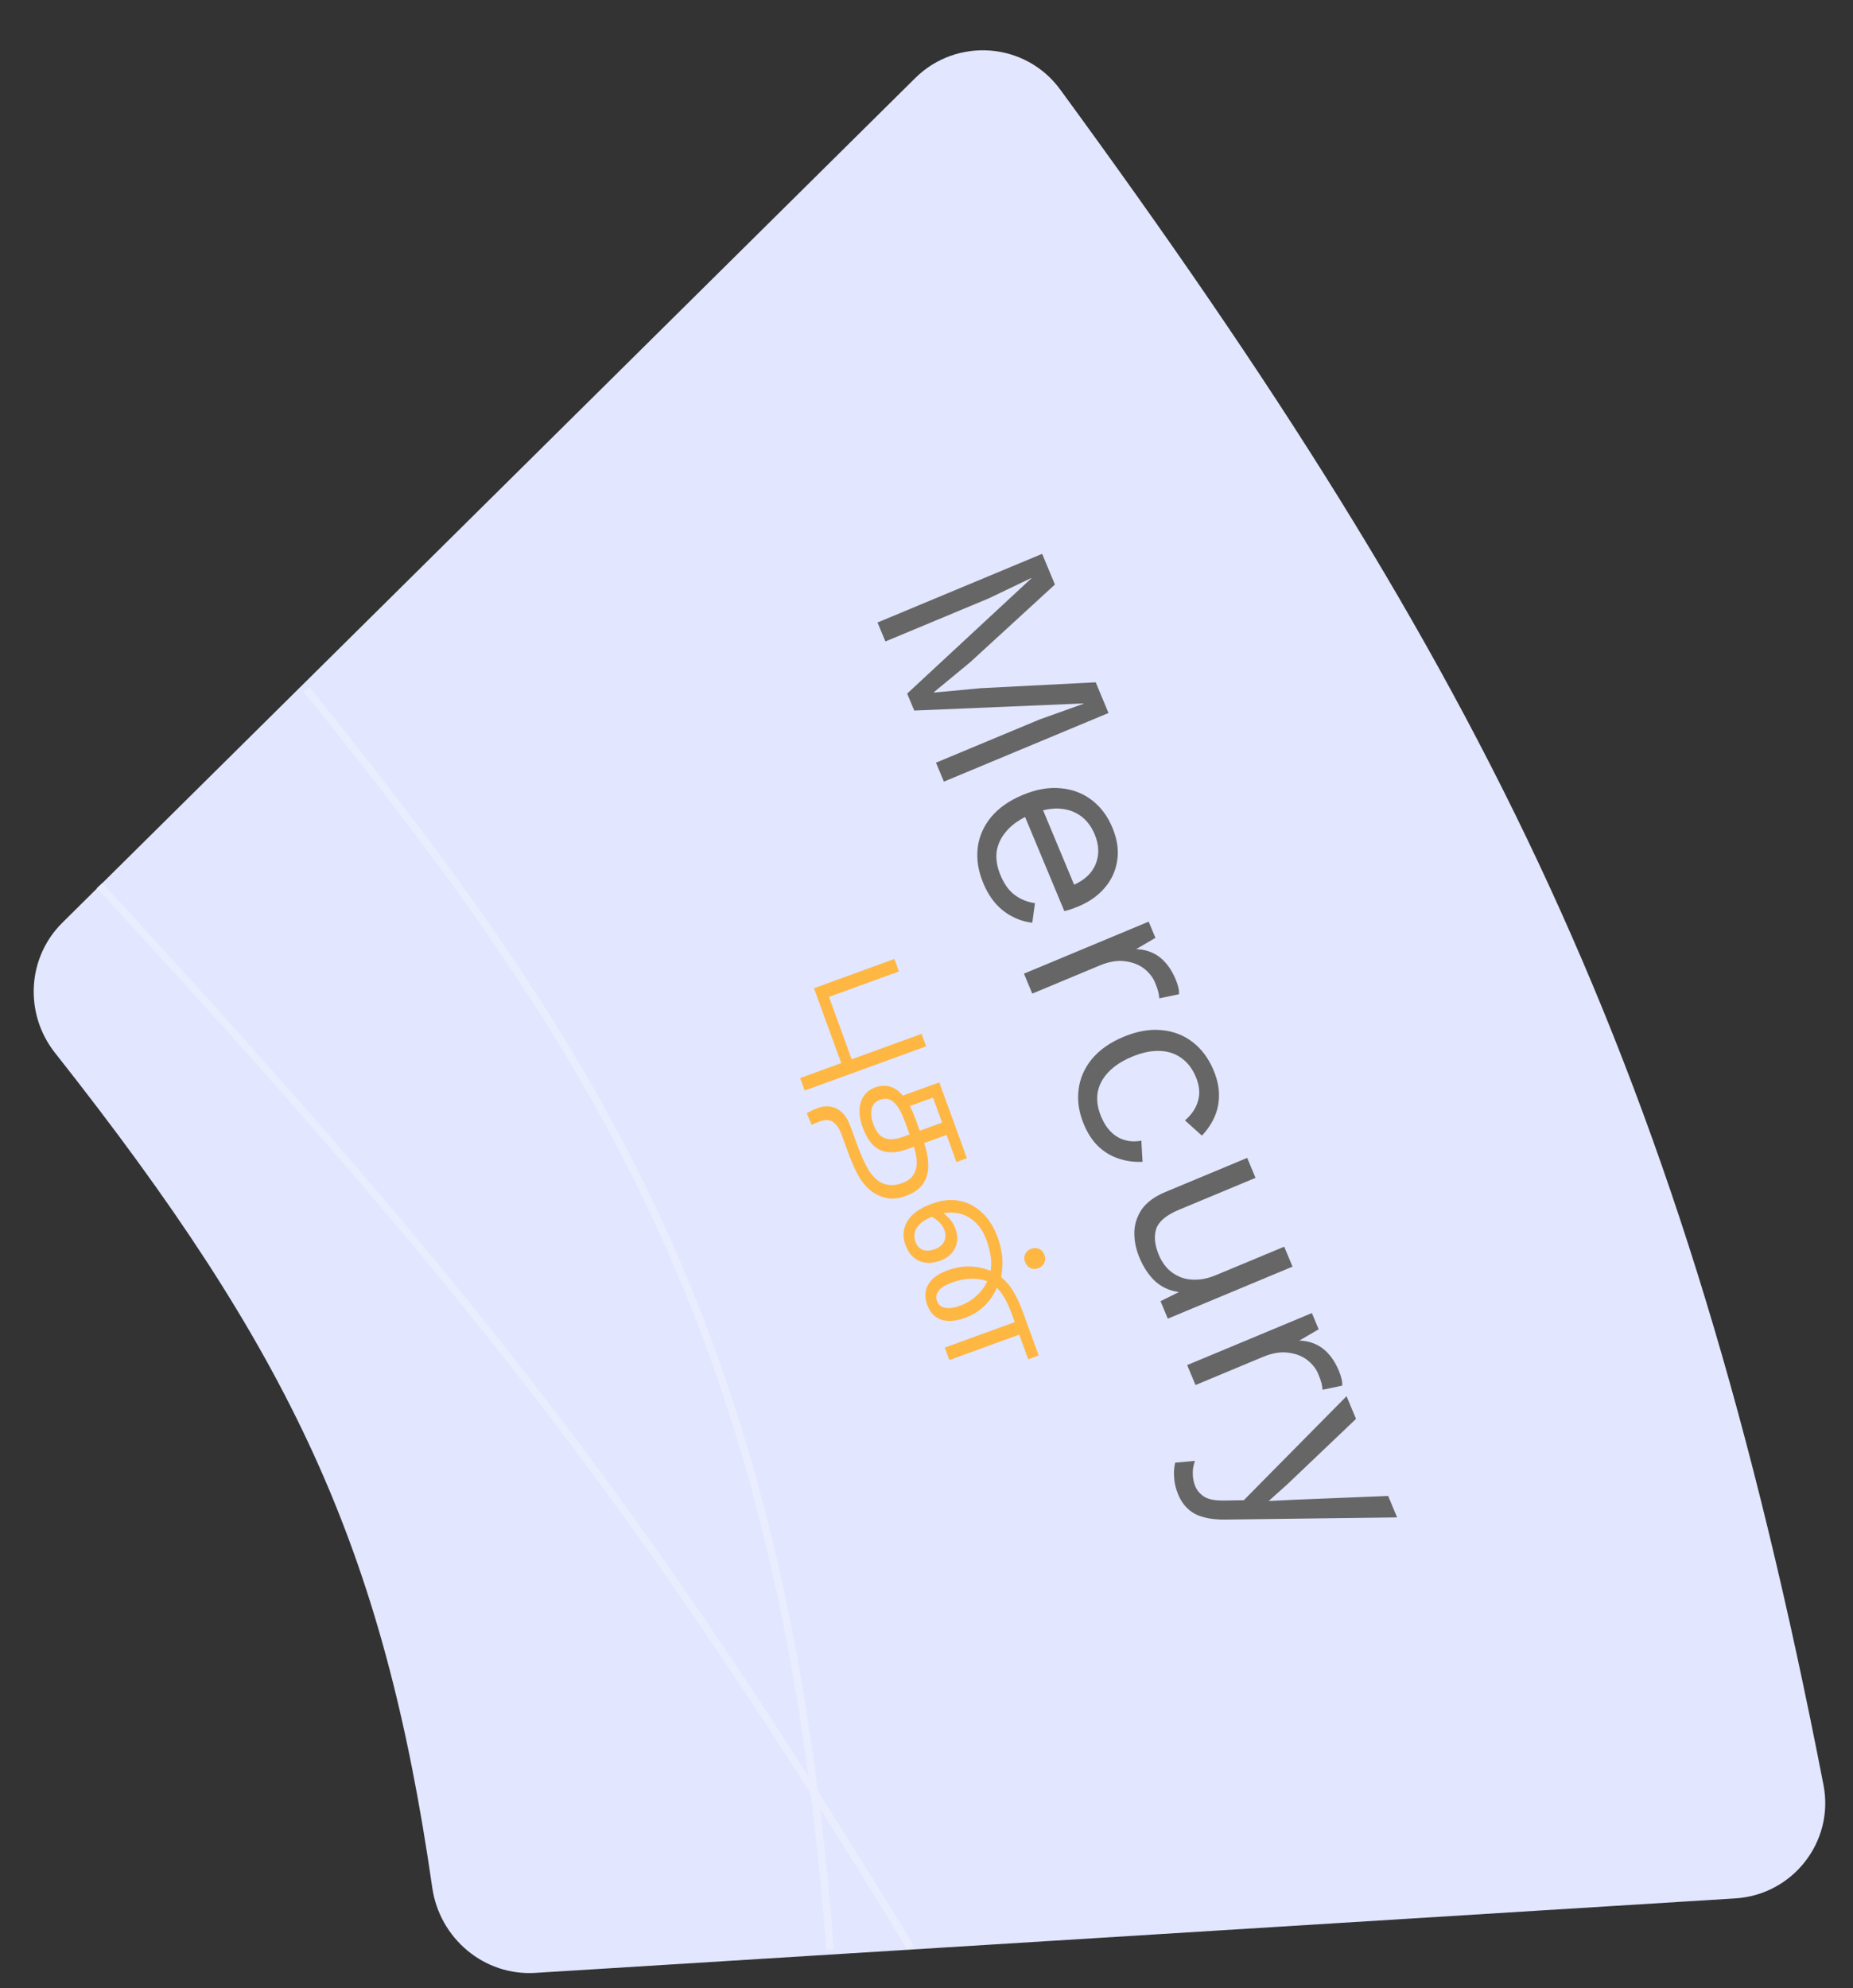 <svg width="96" height="103" viewBox="0 0 96 103" fill="none" xmlns="http://www.w3.org/2000/svg">
<rect x="0" y="0" width="96" height="103" fill="#333333" stroke="none"/>
<path d="M2.849 54.543C1.252 52.52 1.398 49.615 3.229 47.802L47.413 4.047C49.572 1.909 53.132 2.184 54.926 4.636C77.011 34.82 87.25 55.269 94.471 92.472C95.04 95.405 92.884 98.162 89.901 98.347L27.735 102.206C25.081 102.371 22.772 100.421 22.394 97.788C19.867 80.191 15.111 70.069 2.849 54.543Z" fill="#E2E6FE"/>
<path d="M41.455 55.849L43.583 55.074L42.171 51.195L46.336 49.679L46.571 50.326L42.947 51.645L44.124 54.877L47.747 53.558L47.983 54.205L41.69 56.495L41.455 55.849ZM44.684 58.38C44.574 58.079 44.523 57.791 44.531 57.516C44.538 57.24 44.609 56.999 44.744 56.791C44.878 56.583 45.076 56.432 45.336 56.337C45.607 56.239 45.865 56.224 46.112 56.293C46.365 56.365 46.601 56.538 46.82 56.81C47.043 57.081 47.248 57.472 47.434 57.983L47.831 59.073C47.989 59.509 48.075 59.918 48.089 60.298C48.108 60.678 48.027 61.008 47.846 61.29C47.666 61.576 47.358 61.799 46.922 61.958C46.587 62.08 46.283 62.119 46.012 62.076C45.736 62.035 45.471 61.93 45.216 61.761C45.041 61.638 44.88 61.484 44.733 61.299C44.588 61.119 44.454 60.898 44.33 60.637C44.202 60.377 44.072 60.067 43.94 59.706L43.631 58.856C43.554 58.646 43.48 58.488 43.408 58.384C43.336 58.28 43.257 58.195 43.171 58.13C43.087 58.07 42.986 58.035 42.869 58.027C42.753 58.018 42.612 58.044 42.446 58.104C42.371 58.132 42.302 58.16 42.239 58.188C42.17 58.219 42.107 58.248 42.049 58.274L41.794 57.669C41.879 57.621 41.975 57.572 42.081 57.522C42.183 57.474 42.276 57.434 42.361 57.403C42.582 57.323 42.784 57.294 42.969 57.318C43.148 57.343 43.309 57.401 43.45 57.492C43.547 57.559 43.634 57.632 43.709 57.713C43.78 57.8 43.849 57.903 43.914 58.021C43.977 58.146 44.038 58.291 44.098 58.456L44.397 59.276C44.559 59.722 44.712 60.08 44.856 60.351C44.995 60.624 45.137 60.834 45.281 60.98C45.42 61.128 45.573 61.237 45.74 61.307C45.887 61.367 46.042 61.395 46.206 61.393C46.376 61.393 46.554 61.359 46.74 61.292C46.985 61.203 47.165 61.081 47.279 60.925C47.394 60.776 47.462 60.603 47.482 60.409C47.504 60.219 47.494 60.019 47.451 59.807C47.41 59.601 47.352 59.395 47.277 59.189L46.888 58.122C46.795 57.866 46.701 57.654 46.605 57.484C46.511 57.32 46.406 57.188 46.291 57.088C46.185 57.002 46.075 56.948 45.96 56.928C45.851 56.91 45.724 56.928 45.579 56.981C45.349 57.065 45.208 57.224 45.157 57.458C45.111 57.691 45.141 57.952 45.247 58.243C45.327 58.463 45.428 58.639 45.55 58.771C45.678 58.906 45.841 58.986 46.037 59.011C46.24 59.039 46.49 58.999 46.785 58.892L48.808 58.156L48.337 56.862L46.984 57.355L46.647 56.805L48.662 56.072L50.093 60.003L49.552 60.2L49.04 58.795L47.116 59.495C46.78 59.617 46.506 59.683 46.294 59.692C46.083 59.706 45.893 59.684 45.725 59.627C45.478 59.541 45.27 59.389 45.1 59.173C44.937 58.96 44.798 58.695 44.684 58.38ZM46.908 64.493C46.812 64.227 46.788 63.96 46.839 63.693C46.894 63.423 47.038 63.172 47.271 62.939C47.506 62.712 47.849 62.516 48.3 62.352C48.796 62.171 49.264 62.123 49.703 62.207C50.149 62.294 50.542 62.501 50.882 62.825C51.226 63.148 51.495 63.575 51.689 64.107C51.776 64.347 51.839 64.582 51.878 64.813C51.923 65.046 51.942 65.277 51.934 65.507C51.932 65.735 51.904 65.969 51.85 66.21L51.66 66.671C51.521 67.022 51.311 67.34 51.028 67.625C50.751 67.907 50.407 68.123 49.996 68.273C49.66 68.395 49.361 68.447 49.099 68.429C48.844 68.414 48.625 68.335 48.442 68.191C48.266 68.051 48.133 67.856 48.041 67.605C47.935 67.314 47.914 67.053 47.977 66.82C48.041 66.592 48.168 66.393 48.355 66.222C48.55 66.055 48.79 65.919 49.076 65.815C49.341 65.719 49.602 65.655 49.857 65.624C50.115 65.599 50.37 65.605 50.622 65.644C50.875 65.683 51.125 65.754 51.372 65.856L51.817 66.12C51.962 66.238 52.098 66.37 52.225 66.516C52.352 66.663 52.477 66.85 52.6 67.078C52.73 67.309 52.861 67.608 52.994 67.973L53.812 70.221L53.271 70.418L52.806 69.14L49.182 70.459L48.947 69.812L52.57 68.494L52.39 67.998C52.33 67.832 52.266 67.68 52.198 67.54C52.135 67.398 52.064 67.267 51.987 67.148C51.914 67.027 51.831 66.915 51.737 66.813C51.644 66.711 51.535 66.617 51.413 66.531C51.248 66.404 51.047 66.321 50.812 66.282C50.581 66.241 50.335 66.234 50.072 66.261C49.817 66.292 49.569 66.351 49.328 66.439C48.982 66.564 48.748 66.709 48.626 66.873C48.504 67.037 48.477 67.211 48.544 67.397C48.601 67.552 48.692 67.655 48.818 67.705C48.947 67.761 49.09 67.78 49.248 67.762C49.406 67.744 49.56 67.708 49.71 67.653C50.106 67.509 50.434 67.302 50.693 67.031C50.959 66.764 51.152 66.445 51.272 66.072C51.351 65.776 51.373 65.476 51.336 65.172C51.299 64.867 51.222 64.555 51.105 64.234C50.97 63.863 50.785 63.564 50.549 63.338C50.313 63.112 50.048 62.959 49.752 62.879C49.458 62.804 49.149 62.798 48.825 62.859C48.748 62.881 48.674 62.903 48.602 62.923C48.535 62.942 48.481 62.958 48.441 62.973C48.115 63.092 47.868 63.224 47.7 63.37C47.534 63.522 47.432 63.678 47.394 63.839C47.358 64.006 47.37 64.171 47.431 64.337C47.48 64.472 47.549 64.577 47.639 64.653C47.736 64.731 47.848 64.775 47.977 64.785C48.107 64.8 48.253 64.778 48.413 64.72C48.663 64.629 48.83 64.494 48.913 64.317C49.001 64.137 49.008 63.944 48.933 63.739C48.86 63.539 48.739 63.37 48.57 63.233C48.401 63.096 48.209 62.983 47.996 62.897L48.436 62.609C48.666 62.695 48.877 62.829 49.067 63.009C49.265 63.193 49.408 63.407 49.497 63.653C49.629 64.014 49.624 64.344 49.484 64.645C49.346 64.951 49.088 65.172 48.712 65.309C48.437 65.409 48.18 65.443 47.941 65.411C47.702 65.379 47.495 65.284 47.318 65.127C47.144 64.975 47.007 64.763 46.908 64.493ZM53.105 65.379C53.052 65.234 53.054 65.097 53.109 64.969C53.17 64.839 53.275 64.747 53.426 64.692C53.571 64.639 53.709 64.643 53.839 64.703C53.968 64.764 54.06 64.867 54.113 65.012C54.166 65.157 54.162 65.295 54.101 65.425C54.041 65.555 53.938 65.646 53.792 65.699C53.642 65.754 53.502 65.751 53.372 65.69C53.247 65.628 53.158 65.524 53.105 65.379Z" fill="#FFB743"/>
<path d="M57.429 36.937L48.901 40.493L48.491 39.511L53.853 37.275L56.15 36.453L56.145 36.441L47.365 36.81L46.998 35.932L53.44 29.954L53.434 29.941L51.234 30.995L45.872 33.231L45.462 32.249L53.991 28.693L54.653 30.282L50.253 34.316L48.391 35.852L48.401 35.878L50.795 35.653L56.766 35.347L57.429 36.937ZM50.936 45.737C50.681 45.126 50.586 44.523 50.652 43.929C50.722 43.344 50.95 42.814 51.339 42.339C51.736 41.86 52.283 41.475 52.981 41.184C53.678 40.893 54.333 40.776 54.944 40.835C55.563 40.89 56.104 41.095 56.565 41.449C57.026 41.802 57.38 42.276 57.628 42.871C57.88 43.474 57.964 44.04 57.882 44.57C57.803 45.109 57.586 45.583 57.232 45.994C56.886 46.401 56.437 46.72 55.886 46.95C55.739 47.011 55.604 47.062 55.48 47.104C55.356 47.145 55.243 47.178 55.141 47.2L52.964 41.98L53.881 41.597L55.87 46.365L55.545 45.878C56.165 45.62 56.572 45.248 56.764 44.763C56.96 44.287 56.943 43.773 56.713 43.222C56.537 42.8 56.285 42.475 55.958 42.248C55.642 42.025 55.264 41.905 54.821 41.887C54.391 41.875 53.918 41.976 53.401 42.191C52.893 42.404 52.489 42.673 52.191 43C51.892 43.326 51.709 43.686 51.64 44.079C51.583 44.477 51.646 44.895 51.83 45.334C52.027 45.808 52.278 46.154 52.581 46.371C52.887 46.597 53.233 46.736 53.619 46.788L53.48 47.801C53.119 47.76 52.777 47.655 52.454 47.486C52.134 47.326 51.842 47.099 51.578 46.805C51.326 46.515 51.112 46.16 50.936 45.737ZM53.049 50.441L59.51 47.746L59.86 48.586L58.86 49.17C59.331 49.186 59.738 49.325 60.08 49.587C60.425 49.857 60.702 50.242 60.911 50.742C60.957 50.854 60.999 50.978 61.036 51.114C61.076 51.26 61.09 51.39 61.078 51.507L60.059 51.719C60.054 51.61 60.037 51.496 60.007 51.377C59.978 51.257 59.92 51.094 59.834 50.888C59.722 50.621 59.532 50.382 59.262 50.171C58.995 49.968 58.665 49.843 58.271 49.795C57.885 49.743 57.451 49.818 56.969 50.019L53.48 51.474L53.049 50.441ZM62.87 55.44C63.057 55.888 63.151 56.309 63.153 56.702C63.159 57.104 63.085 57.484 62.931 57.841C62.777 58.199 62.555 58.529 62.267 58.831L61.392 58.043C61.748 57.733 61.974 57.391 62.071 57.017C62.18 56.648 62.141 56.239 61.955 55.791C61.775 55.361 61.521 55.031 61.194 54.804C60.875 54.573 60.496 54.453 60.058 54.444C59.627 54.431 59.154 54.532 58.637 54.748C58.129 54.96 57.724 55.225 57.422 55.543C57.12 55.861 56.934 56.216 56.865 56.609C56.805 56.998 56.865 57.408 57.044 57.839C57.184 58.175 57.356 58.442 57.56 58.64C57.768 58.847 58.003 58.986 58.266 59.059C58.532 59.14 58.82 59.151 59.13 59.093L59.193 60.189C58.735 60.208 58.31 60.147 57.918 60.008C57.53 59.876 57.183 59.662 56.877 59.365C56.583 59.073 56.341 58.699 56.151 58.242C55.899 57.639 55.808 57.045 55.878 56.46C55.947 55.875 56.176 55.344 56.564 54.869C56.961 54.39 57.508 54.005 58.206 53.714C58.904 53.423 59.558 53.307 60.169 53.365C60.789 53.42 61.331 53.629 61.796 53.992C62.26 54.354 62.618 54.837 62.87 55.44ZM59.026 65.136C58.853 64.723 58.767 64.299 58.768 63.864C58.772 63.437 58.898 63.036 59.146 62.659C59.406 62.288 59.815 61.986 60.375 61.752L64.614 59.985L65.045 61.019L61.078 62.673C60.423 62.946 60.03 63.277 59.899 63.665C59.776 64.05 59.823 64.501 60.038 65.018C60.139 65.259 60.276 65.48 60.451 65.68C60.634 65.876 60.849 66.029 61.097 66.138C61.357 66.252 61.646 66.304 61.965 66.292C62.288 66.289 62.638 66.209 63.017 66.05L66.532 64.585L66.963 65.618L60.502 68.313L60.125 67.408L61.08 66.934C60.599 66.872 60.187 66.685 59.845 66.373C59.514 66.065 59.241 65.653 59.026 65.136ZM61.505 70.719L67.966 68.024L68.317 68.864L67.316 69.448C67.788 69.464 68.195 69.603 68.537 69.865C68.882 70.135 69.159 70.52 69.367 71.02C69.414 71.132 69.456 71.256 69.492 71.392C69.532 71.537 69.546 71.668 69.534 71.784L68.516 71.997C68.511 71.888 68.493 71.774 68.464 71.654C68.434 71.535 68.376 71.372 68.29 71.166C68.179 70.899 67.988 70.66 67.718 70.449C67.452 70.246 67.121 70.121 66.727 70.073C66.342 70.022 65.908 70.096 65.425 70.297L61.937 71.752L61.505 70.719ZM72.381 78.61L63.568 78.72C63.078 78.732 62.671 78.69 62.347 78.592C62.018 78.507 61.752 78.365 61.548 78.167C61.339 77.981 61.17 77.733 61.04 77.423C60.918 77.13 60.848 76.841 60.83 76.555C60.807 76.282 60.825 76.021 60.884 75.774L61.907 75.681C61.823 75.918 61.787 76.146 61.797 76.364C61.802 76.595 61.844 76.805 61.923 76.994C62.017 77.218 62.173 77.4 62.394 77.541C62.614 77.682 62.97 77.746 63.46 77.734L64.44 77.719L65.708 76.432L69.762 72.33L70.252 73.506L66.713 76.877L65.73 77.758L67.204 77.689L71.917 77.498L72.381 78.61Z" fill="#666666"/>
<path d="M15.88 35.711C31.177 54.717 40.642 69.555 43 101" stroke="#EAEDFE" stroke-width="0.4"/>
<path d="M5.159 45.878C23.658 65.954 33.16 77.798 47.16 100.878" stroke="#EAEDFE" stroke-width="0.4"/>
</svg>

